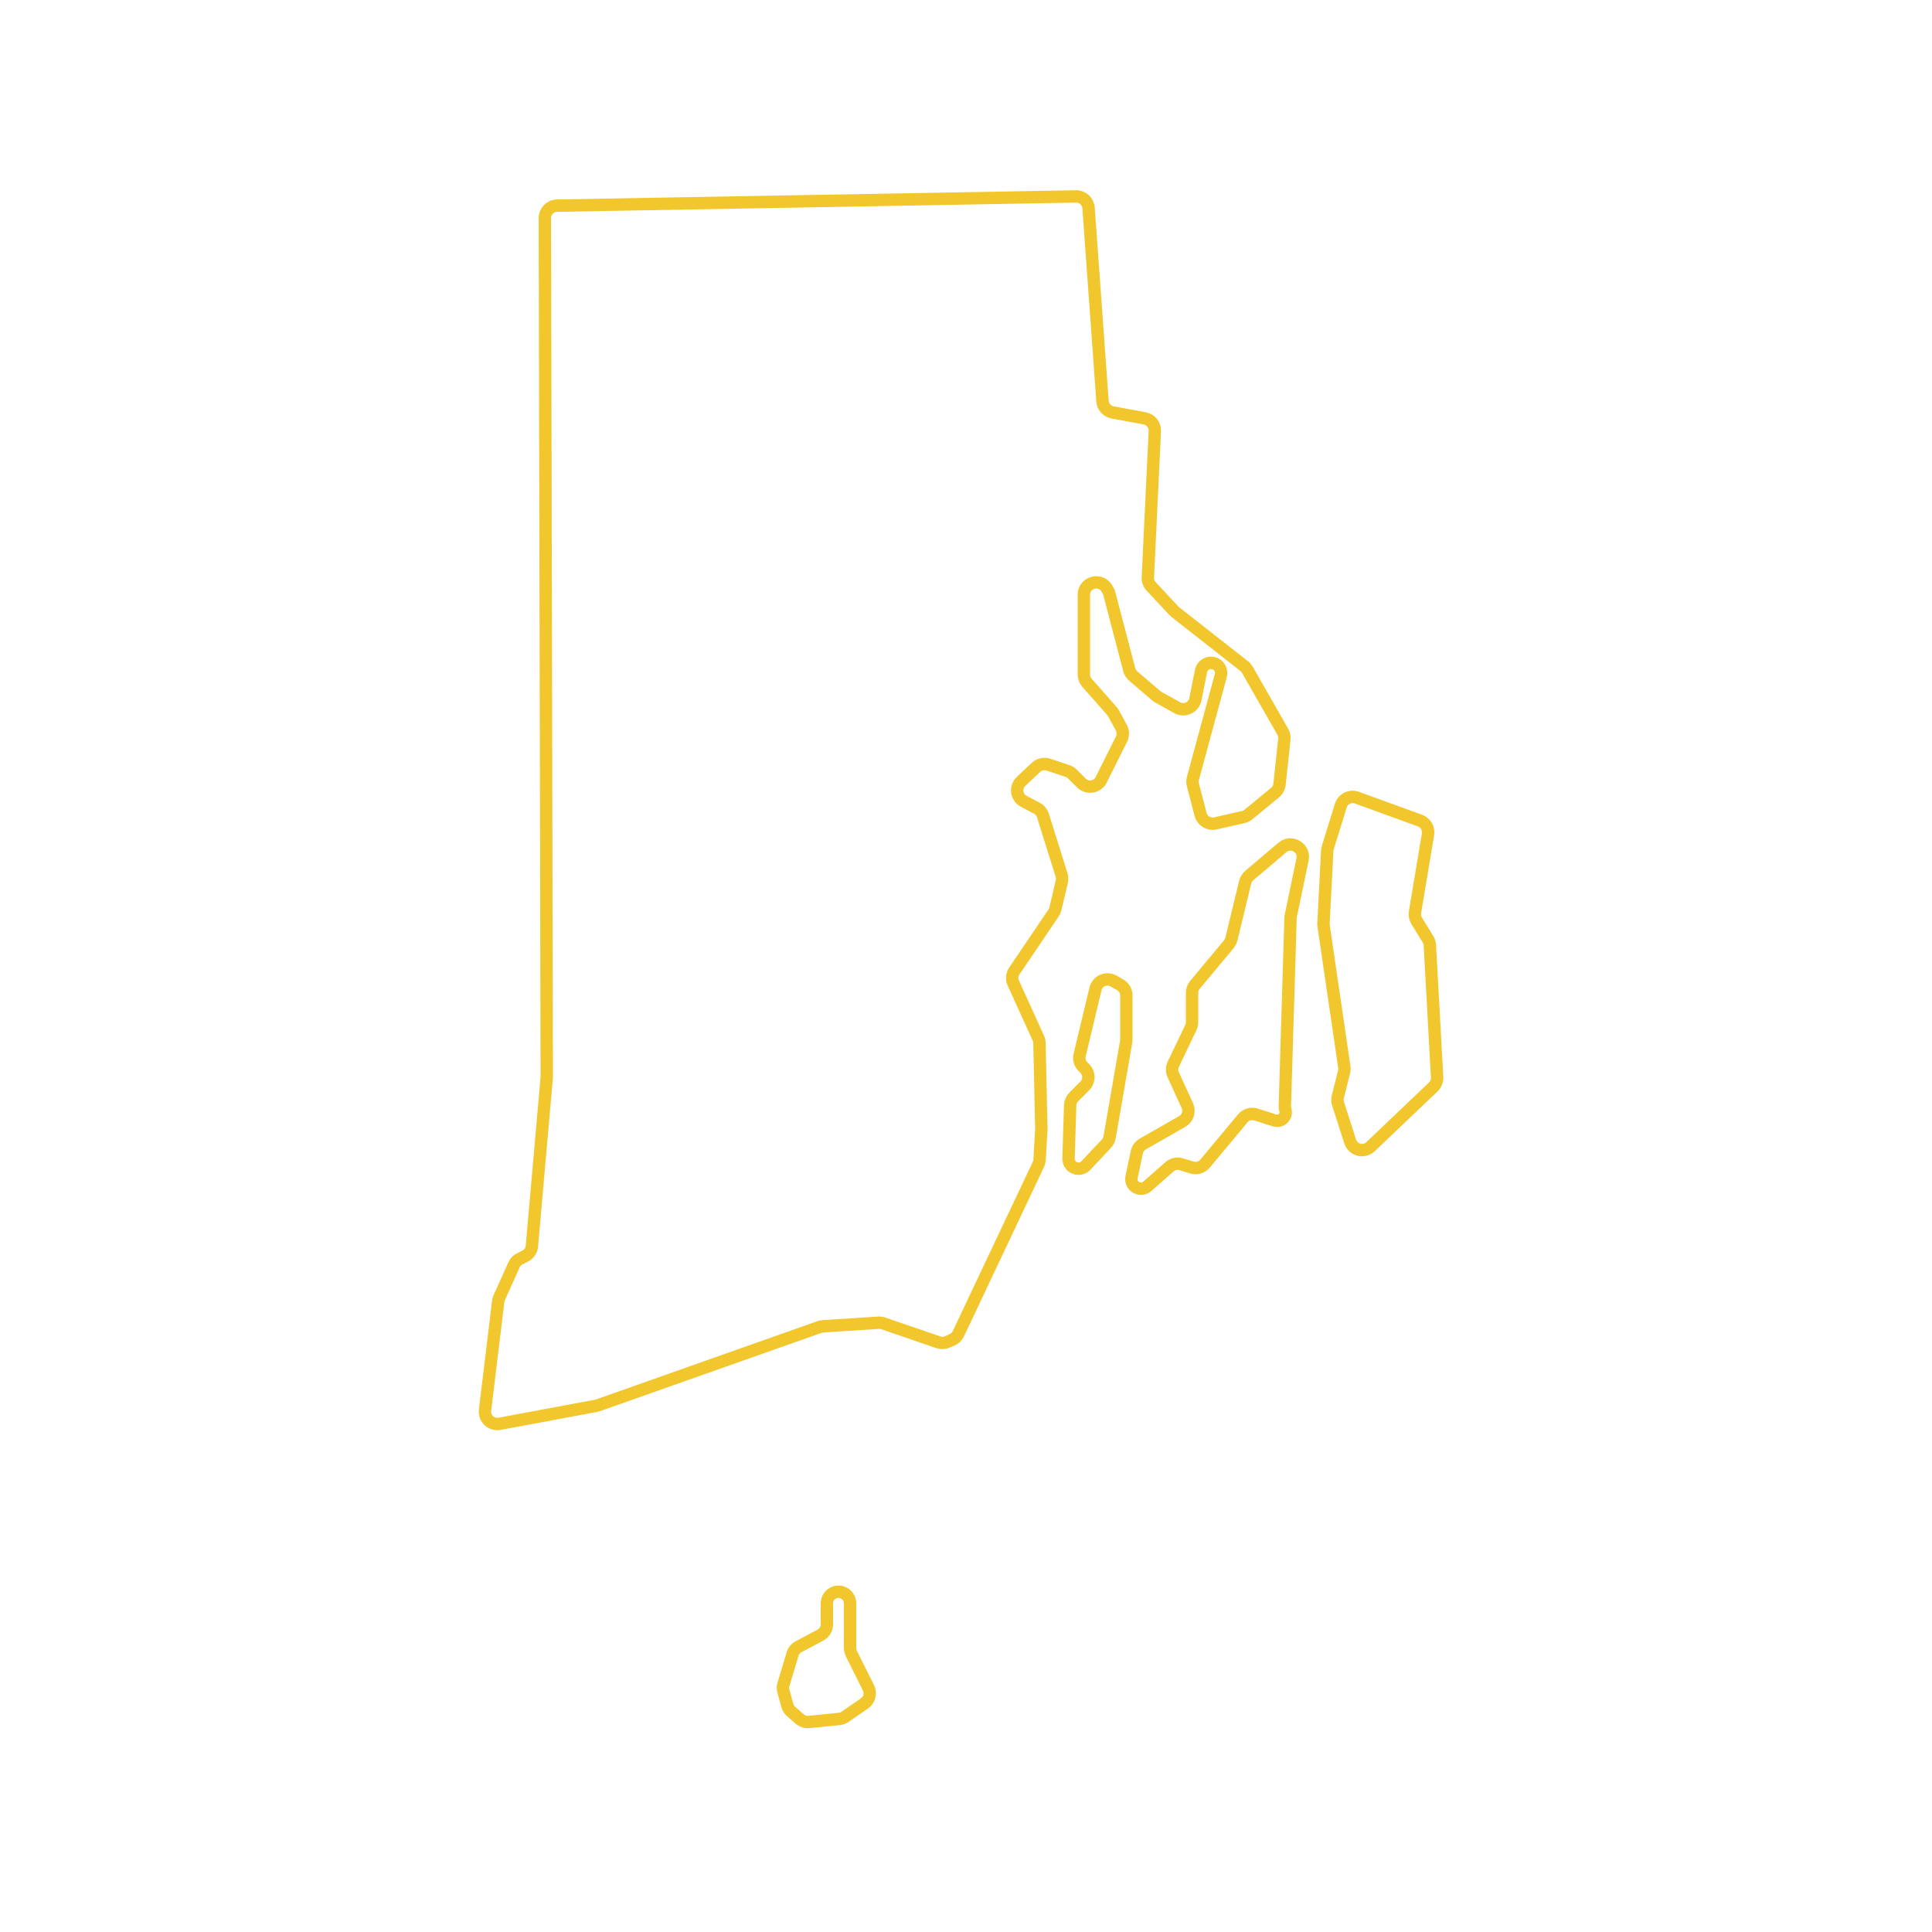 <svg width="312" height="312" viewBox="0 0 312 312" fill="none" xmlns="http://www.w3.org/2000/svg">
<path d="M136.455 277.253C136.178 277.443 135.857 277.561 135.521 277.595L130.655 278.081C130.105 278.136 129.556 277.961 129.139 277.596L127.75 276.381C127.454 276.122 127.241 275.781 127.138 275.402L126.511 273.104C126.412 272.743 126.417 272.361 126.525 272.003L127.992 267.113C128.146 266.6 128.499 266.171 128.972 265.92L132.472 264.067C133.127 263.72 133.536 263.04 133.536 262.299V258.925C133.536 257.647 134.788 256.745 136 257.149V257.149C136.765 257.404 137.28 258.119 137.28 258.925V266.151C137.28 266.462 137.353 266.768 137.491 267.046L140.246 272.555C140.692 273.447 140.412 274.532 139.59 275.097L136.455 277.253ZM175.346 188.232C174.682 188.938 173.55 188.903 172.929 188.159V188.159C172.676 187.855 172.543 187.469 172.555 187.074L172.824 178.495C172.839 177.987 173.049 177.503 173.408 177.143L175.178 175.374C175.959 174.593 175.959 173.326 175.178 172.545L174.887 172.255C174.396 171.763 174.195 171.051 174.356 170.375L176.908 159.707C177.218 158.409 178.687 157.774 179.845 158.435L180.889 159.032C181.512 159.388 181.896 160.05 181.896 160.768V167.86C181.896 167.974 181.886 168.088 181.867 168.201L179.191 183.663C179.124 184.05 178.945 184.408 178.676 184.693L175.346 188.232ZM207.488 178.706C207.483 178.868 207.507 179.03 207.558 179.184V179.184C207.915 180.255 206.905 181.279 205.83 180.937L202.834 179.983C202.059 179.737 201.212 179.984 200.691 180.609L194.604 187.913C194.088 188.532 193.251 188.781 192.48 188.544L190.767 188.017C190.102 187.812 189.378 187.968 188.856 188.429L185.289 191.576C184.76 192.043 183.984 192.095 183.397 191.704V191.704C182.867 191.351 182.606 190.711 182.737 190.089L183.583 186.07C183.701 185.511 184.052 185.029 184.548 184.746L190.916 181.107C191.815 180.593 192.174 179.478 191.742 178.537L189.462 173.563C189.215 173.023 189.22 172.402 189.476 171.867L192.309 165.945C192.437 165.675 192.504 165.381 192.504 165.082V160.332C192.504 159.864 192.668 159.411 192.968 159.051L198.447 152.477C198.642 152.242 198.782 151.965 198.854 151.668L201.087 142.456C201.187 142.045 201.414 141.676 201.737 141.402L207.097 136.854C208.548 135.623 210.737 136.924 210.349 138.787L208.452 147.892C208.428 148.006 208.414 148.122 208.411 148.239L207.488 178.706ZM232.078 173.974C232.11 174.559 231.884 175.128 231.46 175.532L221.33 185.18C220.262 186.196 218.499 185.748 218.047 184.346L216.08 178.248C215.965 177.892 215.952 177.511 216.043 177.149L217.056 173.095C217.12 172.842 217.133 172.579 217.095 172.32L213.749 149.507C213.73 149.377 213.724 149.245 213.73 149.114L214.331 137.394C214.34 137.228 214.369 137.063 214.419 136.904L216.53 130.099C216.869 129.008 218.051 128.422 219.124 128.813L229.318 132.519C230.223 132.849 230.765 133.777 230.607 134.728L228.507 147.325C228.428 147.801 228.524 148.29 228.777 148.702L230.614 151.687C230.789 151.971 230.89 152.294 230.908 152.626L232.078 173.974ZM178.041 64.778C178.107 65.686 178.777 66.435 179.672 66.601L184.86 67.562C185.843 67.744 186.541 68.624 186.493 69.623L185.368 93.245C185.343 93.784 185.536 94.31 185.904 94.704L189.59 98.654C189.661 98.73 189.737 98.8 189.819 98.863L200.932 107.574C201.136 107.733 201.306 107.931 201.435 108.156L207.159 118.174C207.368 118.539 207.456 118.961 207.411 119.379L206.631 126.66C206.575 127.18 206.318 127.658 205.914 127.991L201.606 131.538C201.366 131.736 201.082 131.875 200.778 131.945L196.266 132.97C195.213 133.209 194.16 132.57 193.887 131.525L192.639 126.738C192.551 126.401 192.552 126.046 192.644 125.71L197.145 109.111C197.349 108.357 196.994 107.564 196.296 107.215V107.215C195.329 106.732 194.167 107.3 193.955 108.36L193.042 112.929C192.776 114.257 191.294 114.943 190.109 114.285L187.065 112.594C186.947 112.528 186.837 112.451 186.735 112.364L182.995 109.158C182.686 108.893 182.465 108.54 182.362 108.147L179.149 95.881C179.109 95.726 179.05 95.576 178.973 95.435L178.791 95.099C177.802 93.274 175.032 93.976 175.032 96.051V108.931C175.032 109.419 175.21 109.889 175.533 110.255L179.564 114.823C179.662 114.935 179.748 115.058 179.82 115.189L181.084 117.506C181.397 118.081 181.41 118.773 181.117 119.358L177.833 125.926C177.223 127.147 175.595 127.411 174.63 126.445L173.182 124.997C172.963 124.778 172.695 124.612 172.4 124.514L169.302 123.481C168.604 123.249 167.834 123.418 167.298 123.922L164.9 126.18C163.902 127.119 164.123 128.762 165.335 129.404L167.442 130.519C167.907 130.765 168.257 131.185 168.415 131.687L171.436 141.3C171.543 141.643 171.557 142.008 171.475 142.358L170.436 146.77C170.381 147.006 170.282 147.231 170.146 147.432L163.804 156.807C163.414 157.384 163.352 158.122 163.64 158.756L167.686 167.658C167.798 167.904 167.859 168.171 167.865 168.442L168.168 182.384L167.879 187.301C167.864 187.556 167.8 187.806 167.691 188.038L154.764 215.394C154.555 215.836 154.192 216.186 153.744 216.378L152.965 216.712C152.509 216.907 151.996 216.926 151.527 216.765L142.651 213.714C142.401 213.628 142.136 213.592 141.872 213.609L132.877 214.19C132.693 214.202 132.512 214.239 132.339 214.3L96.555 226.948C96.457 226.982 96.357 227.009 96.255 227.028L80.68 229.932C79.352 230.179 78.166 229.066 78.328 227.725L80.46 210.142C80.484 209.941 80.538 209.746 80.621 209.562L83.012 204.249C83.201 203.829 83.529 203.487 83.941 203.281L84.8 202.852C85.422 202.541 85.837 201.93 85.898 201.238L88.296 173.96L87.989 35.217C87.986 34.124 88.861 33.232 89.953 33.212L173.762 31.721C174.824 31.702 175.716 32.517 175.792 33.577L178.041 64.778Z" stroke="#F2C72E" stroke-width="2" stroke-linejoin="round"/>
</svg>
